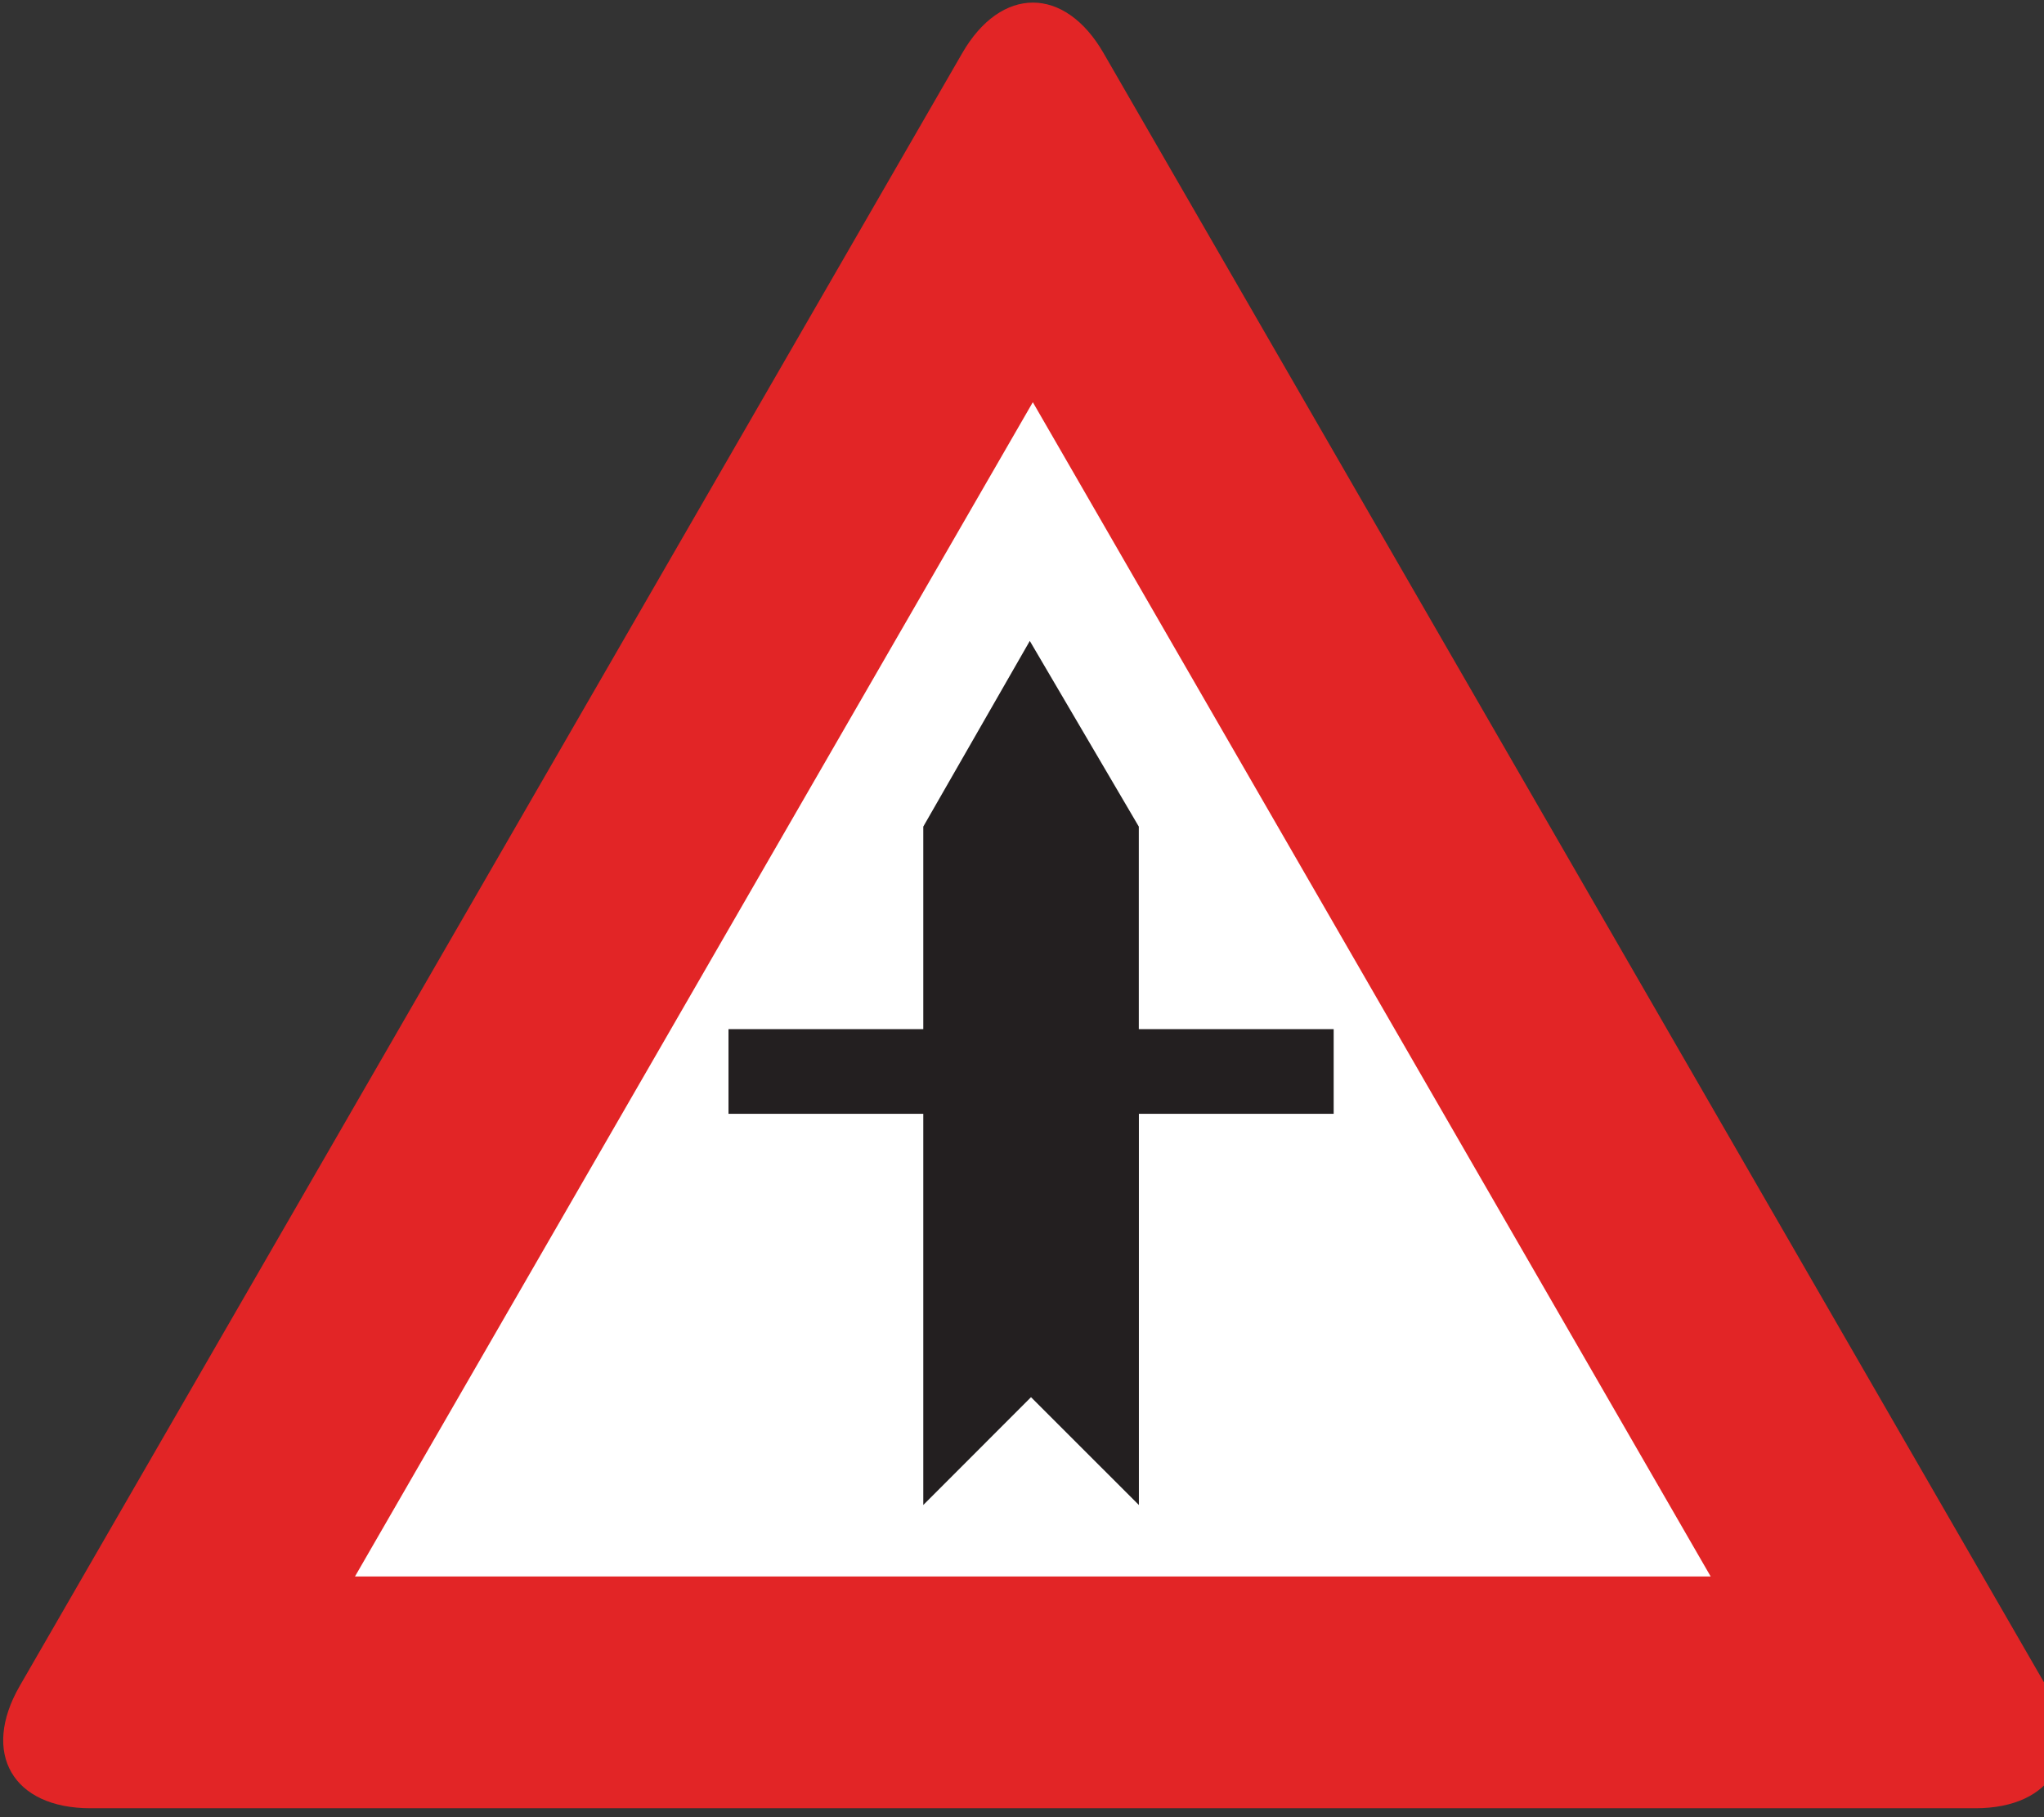 <?xml version="1.0" encoding="utf-8"?>
<!-- Generated by IcoMoon.io -->
<!DOCTYPE svg PUBLIC "-//W3C//DTD SVG 1.1//EN" "http://www.w3.org/Graphics/SVG/1.1/DTD/svg11.dtd">
<svg version="1.1" xmlns="http://www.w3.org/2000/svg" xmlns:xlink="http://www.w3.org/1999/xlink" width="27" height="24" viewBox="0 0 27 24">
<rect x="0" y="0" width="27" height="24" fill="#333333" stroke="none"/>
<path fill="#e22526" d="M26.094 23.882c1.026 0 1.446-0.727 0.933-1.616l-12.45-21.565c-0.513-0.889-1.353-0.889-1.866 0l-12.45 21.565c-0.513 0.889-0.093 1.616 0.933 1.616h24.901z"></path>
<path fill="#fff" d="M4.689 20.821h17.908l-8.954-15.509-8.954 15.509z"></path>
<path fill="#231f20" d="M17.616 13.592h-2.573v-2.675l-1.44-2.452-1.407 2.452v2.675h-2.573v1.118h2.573v5.167l1.423-1.424 1.425 1.424v-5.167h2.573v-1.118z"></path>
</svg>
